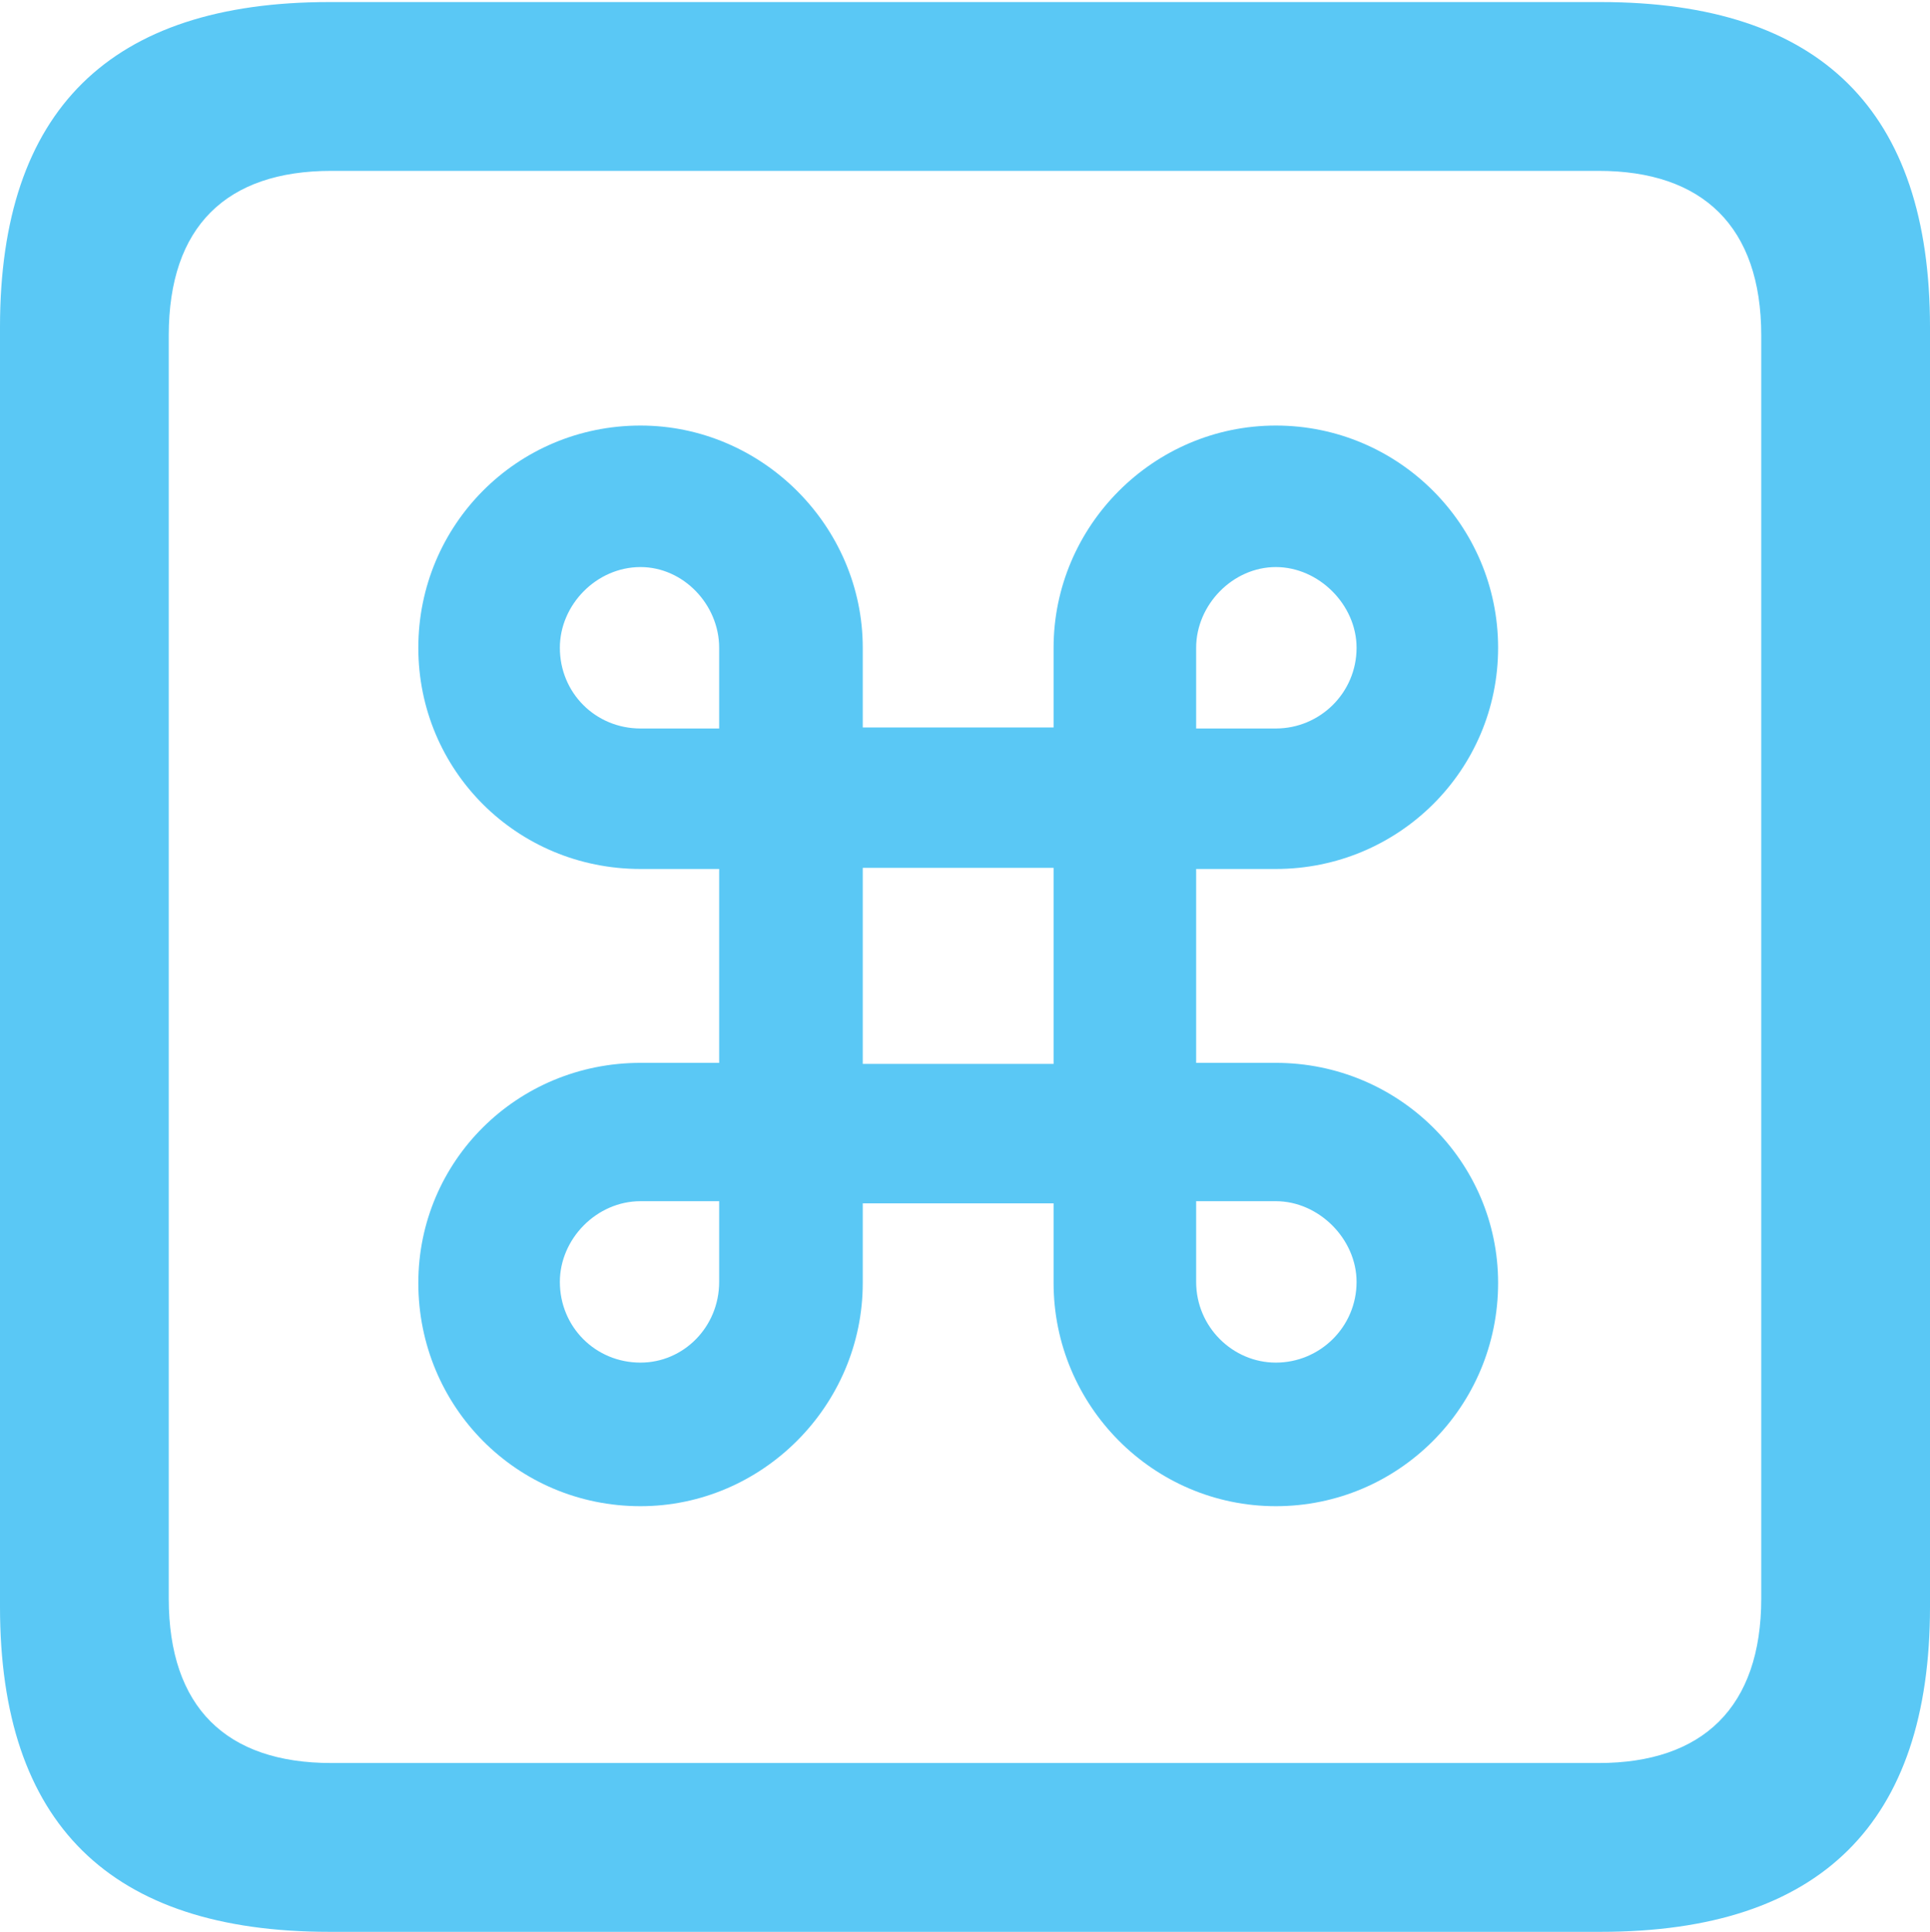 <?xml version="1.0" encoding="UTF-8"?>
<!--Generator: Apple Native CoreSVG 175.5-->
<!DOCTYPE svg
PUBLIC "-//W3C//DTD SVG 1.1//EN"
       "http://www.w3.org/Graphics/SVG/1.1/DTD/svg11.dtd">
<svg version="1.1" xmlns="http://www.w3.org/2000/svg" xmlns:xlink="http://www.w3.org/1999/xlink" width="22.473" height="22.498">
 <g>
  <rect height="22.498" opacity="0" width="22.473" x="0" y="0"/>
  <path d="M3.833 22.498L18.64 22.498C21.204 22.498 22.473 21.228 22.473 18.713L22.473 3.809C22.473 1.294 21.204 0.024 18.64 0.024L3.833 0.024C1.282 0.024 0 1.282 0 3.809L0 18.713C0 21.24 1.282 22.498 3.833 22.498ZM3.857 20.532C2.637 20.532 1.965 19.885 1.965 18.616L1.965 3.906C1.965 2.637 2.637 1.99 3.857 1.99L18.616 1.99C19.824 1.99 20.508 2.637 20.508 3.906L20.508 18.616C20.508 19.885 19.824 20.532 18.616 20.532ZM8.374 10.12L8.374 12.378L7.458 12.378C6.018 12.378 4.871 13.525 4.871 14.941C4.871 16.382 6.018 17.541 7.458 17.541C8.875 17.541 10.046 16.37 10.046 14.941L10.046 14.014L12.268 14.014L12.268 14.941C12.268 16.37 13.428 17.541 14.856 17.541C16.284 17.541 17.444 16.382 17.444 14.941C17.444 13.525 16.284 12.378 14.856 12.378L13.928 12.378L13.928 10.12L14.856 10.12C16.284 10.12 17.444 8.972 17.444 7.544C17.444 6.116 16.284 4.956 14.856 4.956C13.428 4.956 12.268 6.128 12.268 7.544L12.268 8.472L10.046 8.472L10.046 7.544C10.046 6.128 8.875 4.956 7.458 4.956C6.018 4.956 4.871 6.116 4.871 7.544C4.871 8.972 6.018 10.12 7.458 10.12ZM10.046 12.39L10.046 10.107L12.268 10.107L12.268 12.39ZM7.458 8.484C6.934 8.484 6.519 8.069 6.519 7.544C6.519 7.043 6.946 6.604 7.458 6.604C7.959 6.604 8.374 7.043 8.374 7.544L8.374 8.484ZM14.856 8.484L13.928 8.484L13.928 7.544C13.928 7.043 14.355 6.604 14.856 6.604C15.356 6.604 15.796 7.043 15.796 7.544C15.796 8.069 15.369 8.484 14.856 8.484ZM7.458 13.989L8.374 13.989L8.374 14.929C8.374 15.454 7.959 15.869 7.458 15.869C6.934 15.869 6.519 15.454 6.519 14.929C6.519 14.429 6.946 13.989 7.458 13.989ZM14.856 13.989C15.356 13.989 15.796 14.429 15.796 14.929C15.796 15.454 15.369 15.869 14.856 15.869C14.355 15.869 13.928 15.454 13.928 14.929L13.928 13.989Z" fill="#5ac8f5"/>
 </g>
</svg>
